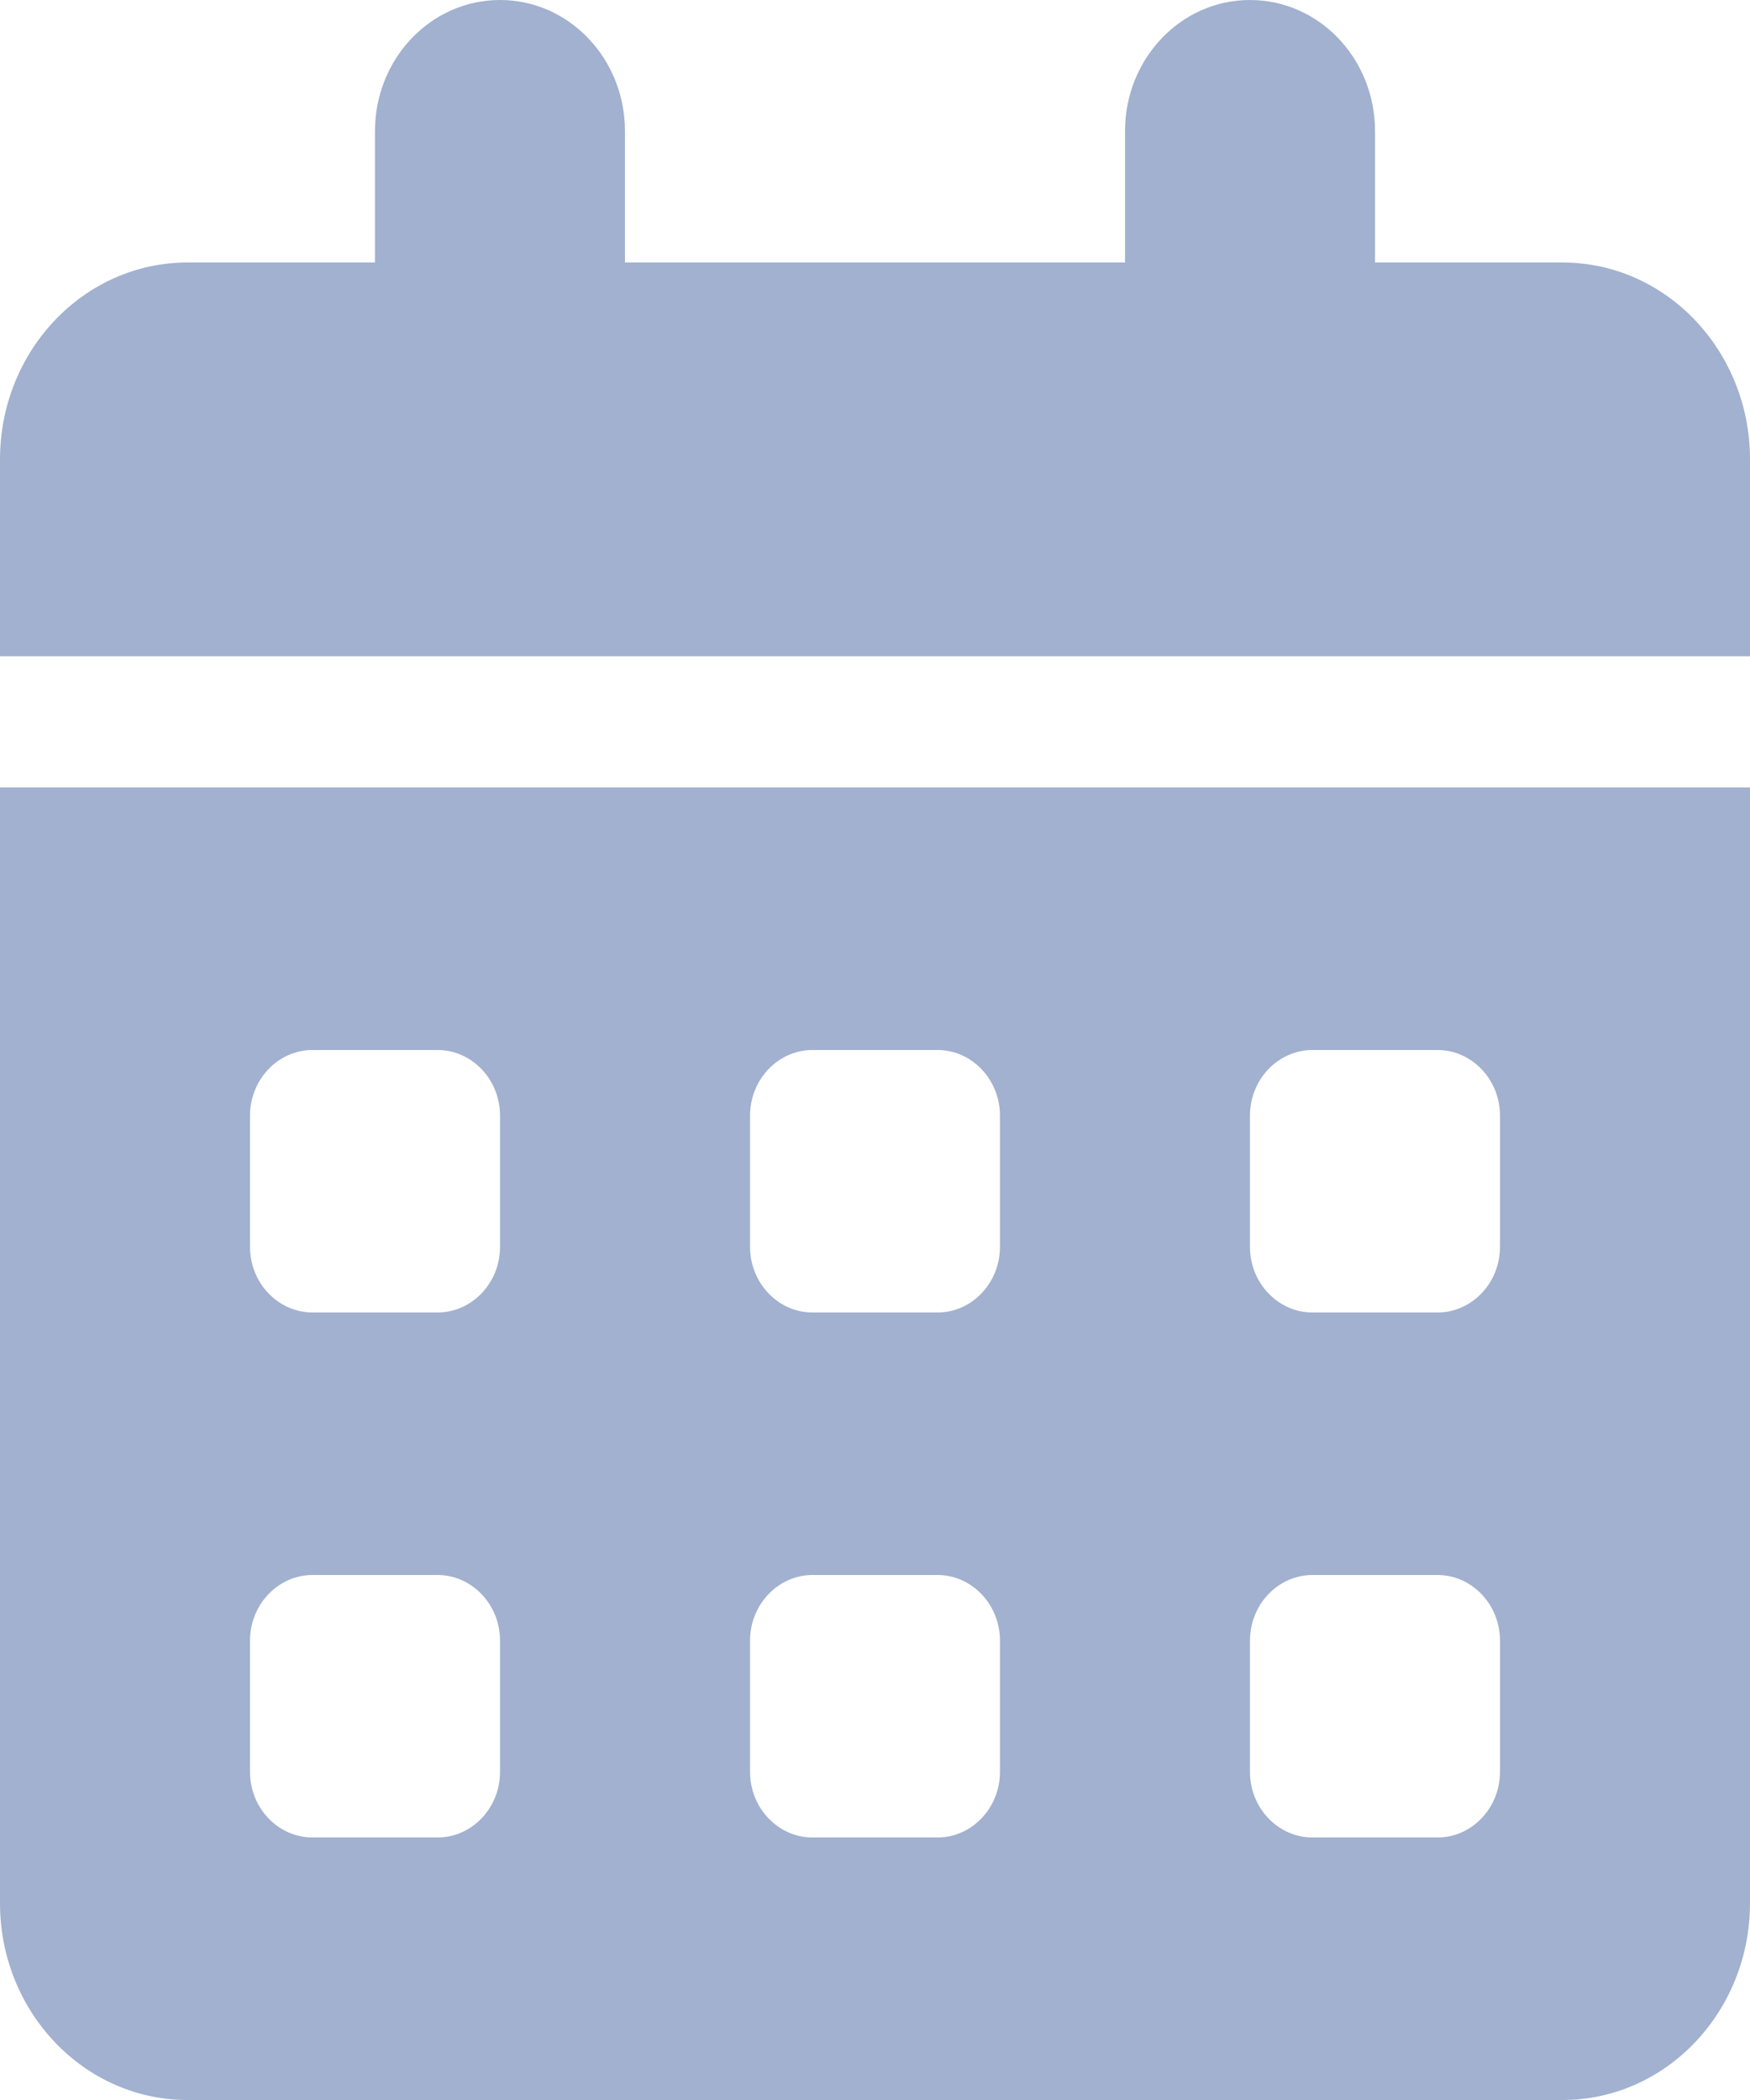 <svg width="15" height="18" viewBox="0 0 15 18" fill="none" xmlns="http://www.w3.org/2000/svg">
<path d="M4.286 0C4.878 0 5.357 0.503 5.357 1.125V2.25H9.643V1.125C9.643 0.503 10.122 0 10.714 0C11.307 0 11.786 0.503 11.786 1.125V2.25H13.393C14.28 2.25 15 3.006 15 3.938V5.625H0V3.938C0 3.006 0.72 2.25 1.607 2.25H3.214V1.125C3.214 0.503 3.693 0 4.286 0ZM0 6.75H15V16.312C15 17.244 14.28 18 13.393 18H1.607C0.72 18 0 17.244 0 16.312V6.75ZM2.143 9.562V10.688C2.143 10.997 2.384 11.25 2.679 11.25H3.75C4.045 11.25 4.286 10.997 4.286 10.688V9.562C4.286 9.253 4.045 9 3.75 9H2.679C2.384 9 2.143 9.253 2.143 9.562ZM6.429 9.562V10.688C6.429 10.997 6.67 11.25 6.964 11.25H8.036C8.33 11.25 8.571 10.997 8.571 10.688V9.562C8.571 9.253 8.33 9 8.036 9H6.964C6.67 9 6.429 9.253 6.429 9.562ZM11.25 9C10.955 9 10.714 9.253 10.714 9.562V10.688C10.714 10.997 10.955 11.25 11.25 11.25H12.321C12.616 11.25 12.857 10.997 12.857 10.688V9.562C12.857 9.253 12.616 9 12.321 9H11.25ZM2.143 14.062V15.188C2.143 15.497 2.384 15.75 2.679 15.75H3.75C4.045 15.75 4.286 15.497 4.286 15.188V14.062C4.286 13.753 4.045 13.5 3.75 13.5H2.679C2.384 13.5 2.143 13.753 2.143 14.062ZM6.964 13.5C6.67 13.5 6.429 13.753 6.429 14.062V15.188C6.429 15.497 6.67 15.75 6.964 15.75H8.036C8.33 15.75 8.571 15.497 8.571 15.188V14.062C8.571 13.753 8.33 13.5 8.036 13.5H6.964ZM10.714 14.062V15.188C10.714 15.497 10.955 15.75 11.25 15.75H12.321C12.616 15.75 12.857 15.497 12.857 15.188V14.062C12.857 13.753 12.616 13.5 12.321 13.5H11.25C10.955 13.5 10.714 13.753 10.714 14.062Z" fill="#A1B1CF"/>
</svg>
